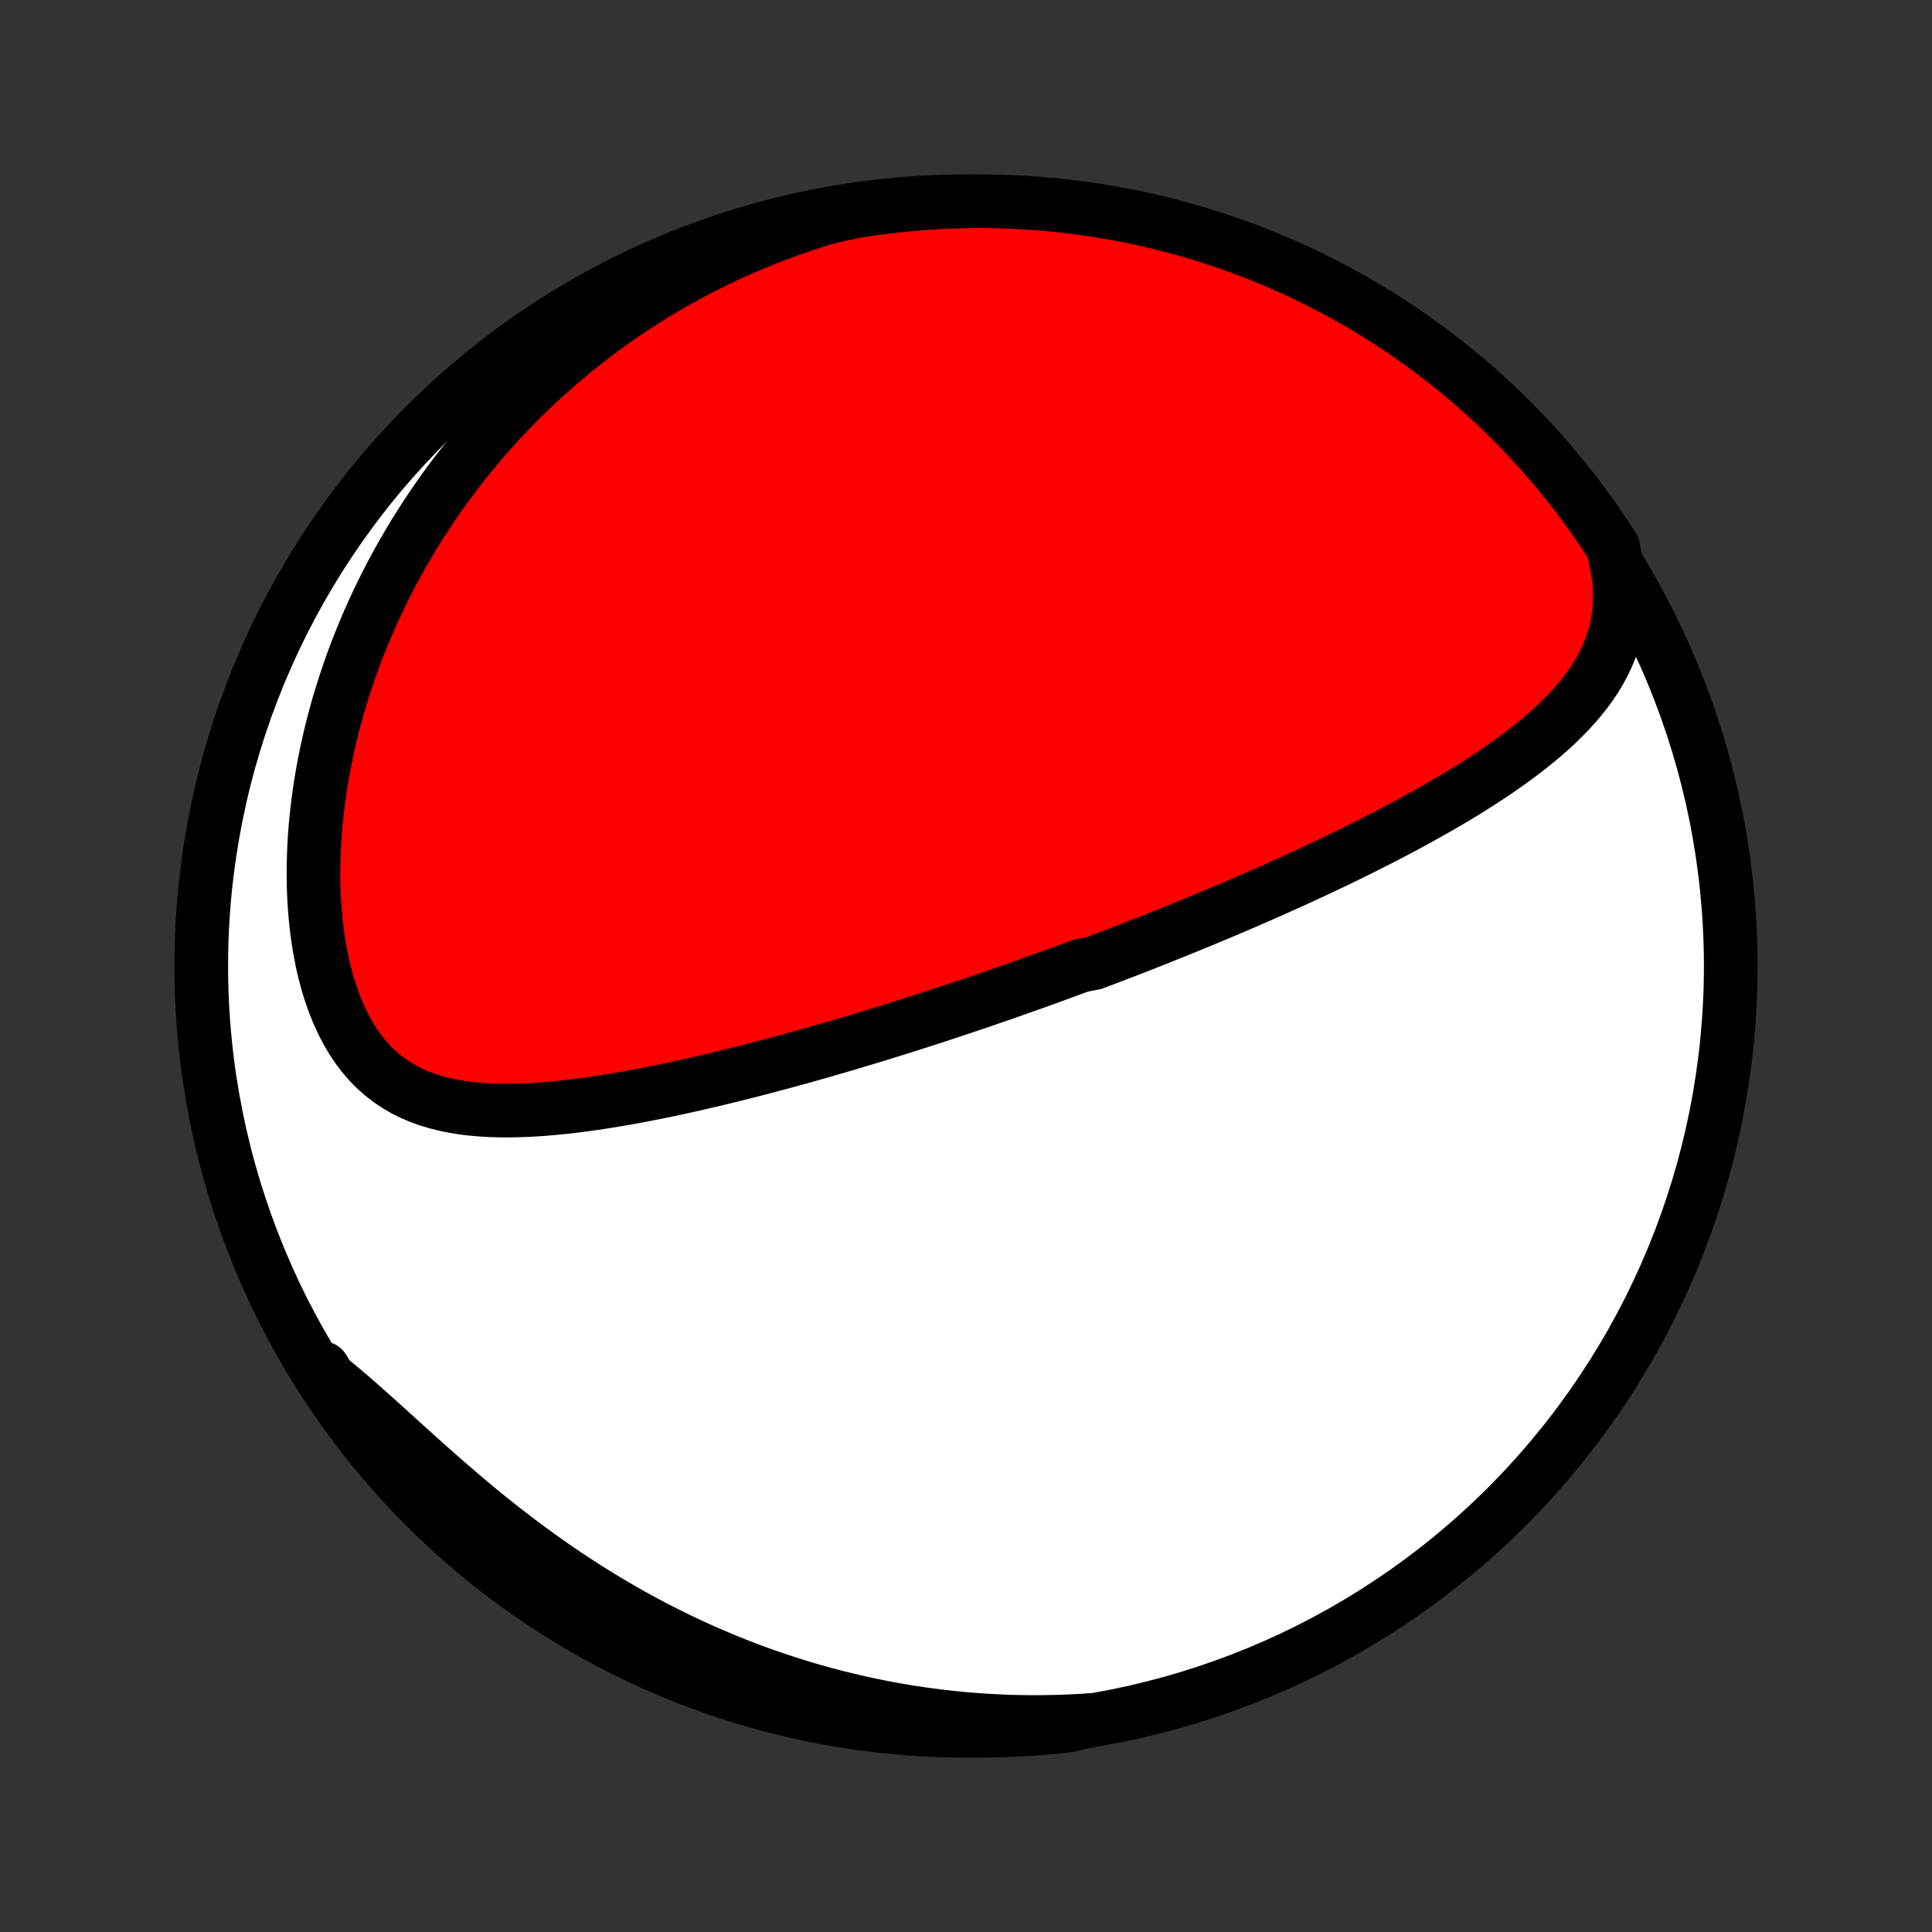 <?xml version="1.0" encoding="utf-8" standalone="no"?>
<!DOCTYPE svg PUBLIC "-//W3C//DTD SVG 1.1//EN"
  "http://www.w3.org/Graphics/SVG/1.1/DTD/svg11.dtd">
<!-- Created with matplotlib (http://matplotlib.org/) -->
<svg height="72pt" version="1.1" viewBox="0 0 72 72" width="72pt" xmlns="http://www.w3.org/2000/svg" xmlns:xlink="http://www.w3.org/1999/xlink">
 <rect x="0" y="0" width="72" height="72" fill="#333333" stroke="none"/>
 <defs>
  <style type="text/css">
*{stroke-linecap:butt;stroke-linejoin:round;}
  </style>
 </defs>
 <g id="figure_1">
  <g id="patch_1">
   <path d="
M0 72
L72 72
L72 0
L0 0
z
" style="fill:none;"/>
  </g>
  <g id="axes_1">
   <g id="PatchCollection_1">
    <defs>
     <path d="
M36 -7.5
C43.558 -7.5 50.808 -10.503 56.153 -15.848
C61.497 -21.192 64.5 -28.442 64.5 -36
C64.5 -43.558 61.497 -50.808 56.153 -56.153
C50.808 -61.497 43.558 -64.5 36 -64.5
C28.442 -64.5 21.192 -61.497 15.848 -56.153
C10.503 -50.808 7.5 -43.558 7.5 -36
C7.5 -28.442 10.503 -21.192 15.848 -15.848
C21.192 -10.503 28.442 -7.5 36 -7.5
z
" id="C0_0_a811fe30f3"/>
     <path d="
M60.312 -50.621
L60.352 -50.236
L60.368 -49.861
L60.362 -49.498
L60.333 -49.145
L60.284 -48.804
L60.214 -48.474
L60.126 -48.156
L60.021 -47.847
L59.899 -47.549
L59.762 -47.261
L59.611 -46.983
L59.447 -46.713
L59.272 -46.451
L59.085 -46.198
L58.889 -45.952
L58.685 -45.713
L58.472 -45.481
L58.252 -45.255
L58.026 -45.034
L57.794 -44.82
L57.557 -44.61
L57.315 -44.406
L57.069 -44.206
L56.819 -44.011
L56.567 -43.819
L56.311 -43.632
L56.054 -43.449
L55.794 -43.269
L55.532 -43.093
L55.269 -42.92
L55.005 -42.751
L54.74 -42.584
L54.475 -42.421
L54.209 -42.26
L53.942 -42.102
L53.675 -41.947
L53.409 -41.795
L53.142 -41.645
L52.876 -41.497
L52.611 -41.352
L52.345 -41.209
L52.08 -41.068
L51.816 -40.929
L51.553 -40.792
L51.29 -40.658
L51.028 -40.525
L50.767 -40.394
L50.507 -40.265
L50.248 -40.138
L49.99 -40.012
L49.733 -39.889
L49.476 -39.766
L49.221 -39.646
L48.967 -39.526
L48.714 -39.409
L48.461 -39.292
L48.21 -39.177
L47.959 -39.064
L47.71 -38.952
L47.462 -38.84
L47.214 -38.731
L46.967 -38.622
L46.721 -38.515
L46.476 -38.408
L46.232 -38.303
L45.989 -38.199
L45.746 -38.095
L45.504 -37.993
L45.263 -37.892
L45.022 -37.791
L44.782 -37.692
L44.543 -37.593
L44.304 -37.495
L44.065 -37.398
L43.827 -37.301
L43.59 -37.206
L43.352 -37.111
L43.115 -37.016
L42.879 -36.922
L42.642 -36.829
L42.406 -36.737
L42.17 -36.645
L41.934 -36.553
L41.698 -36.463
L41.462 -36.372
L41.226 -36.282
L40.99 -36.193
L40.753 -36.104
L40.28 -36.015
L40.043 -35.927
L39.806 -35.839
L39.568 -35.752
L39.329 -35.664
L39.091 -35.578
L38.851 -35.491
L38.611 -35.405
L38.371 -35.319
L38.129 -35.233
L37.887 -35.147
L37.644 -35.062
L37.4 -34.977
L37.156 -34.892
L36.91 -34.807
L36.663 -34.723
L36.415 -34.638
L36.166 -34.554
L35.916 -34.47
L35.665 -34.386
L35.412 -34.302
L35.158 -34.218
L34.902 -34.134
L34.645 -34.05
L34.387 -33.967
L34.126 -33.883
L33.865 -33.8
L33.601 -33.717
L33.336 -33.633
L33.069 -33.55
L32.8 -33.467
L32.53 -33.384
L32.257 -33.302
L31.982 -33.219
L31.706 -33.136
L31.427 -33.054
L31.146 -32.971
L30.863 -32.889
L30.578 -32.807
L30.291 -32.725
L30.001 -32.644
L29.709 -32.562
L29.415 -32.482
L29.118 -32.401
L28.819 -32.321
L28.517 -32.241
L28.214 -32.161
L27.907 -32.083
L27.599 -32.004
L27.288 -31.927
L26.974 -31.85
L26.658 -31.774
L26.34 -31.699
L26.019 -31.625
L25.696 -31.551
L25.371 -31.48
L25.043 -31.409
L24.713 -31.34
L24.382 -31.273
L24.048 -31.207
L23.712 -31.144
L23.375 -31.082
L23.036 -31.023
L22.695 -30.967
L22.353 -30.913
L22.01 -30.863
L21.666 -30.816
L21.321 -30.773
L20.975 -30.734
L20.629 -30.7
L20.283 -30.67
L19.937 -30.646
L19.592 -30.628
L19.247 -30.617
L18.904 -30.612
L18.563 -30.615
L18.223 -30.627
L17.886 -30.648
L17.552 -30.678
L17.222 -30.72
L16.895 -30.773
L16.574 -30.839
L16.258 -30.919
L15.947 -31.013
L15.644 -31.123
L15.348 -31.25
L15.06 -31.393
L14.781 -31.556
L14.511 -31.737
L14.251 -31.938
L14.002 -32.158
L13.764 -32.399
L13.538 -32.66
L13.325 -32.941
L13.124 -33.241
L12.936 -33.559
L12.761 -33.896
L12.599 -34.25
L12.451 -34.62
L12.316 -35.004
L12.194 -35.402
L12.086 -35.811
L11.991 -36.232
L11.91 -36.662
L11.841 -37.101
L11.784 -37.546
L11.741 -37.998
L11.709 -38.455
L11.69 -38.915
L11.682 -39.379
L11.686 -39.844
L11.701 -40.311
L11.726 -40.779
L11.762 -41.246
L11.809 -41.713
L11.865 -42.178
L11.931 -42.641
L12.006 -43.102
L12.09 -43.559
L12.182 -44.014
L12.283 -44.465
L12.392 -44.912
L12.509 -45.355
L12.633 -45.793
L12.765 -46.226
L12.903 -46.655
L13.048 -47.078
L13.199 -47.496
L13.356 -47.909
L13.52 -48.316
L13.688 -48.718
L13.863 -49.114
L14.042 -49.504
L14.226 -49.889
L14.416 -50.268
L14.609 -50.641
L14.807 -51.008
L15.01 -51.369
L15.216 -51.725
L15.426 -52.075
L15.64 -52.419
L15.858 -52.757
L16.079 -53.09
L16.303 -53.417
L16.53 -53.739
L16.761 -54.055
L16.995 -54.365
L17.231 -54.671
L17.47 -54.971
L17.712 -55.265
L17.957 -55.555
L18.204 -55.839
L18.454 -56.118
L18.706 -56.392
L18.96 -56.662
L19.217 -56.926
L19.476 -57.186
L19.738 -57.441
L20.001 -57.691
L20.267 -57.936
L20.535 -58.177
L20.805 -58.414
L21.077 -58.646
L21.351 -58.873
L21.627 -59.097
L21.906 -59.316
L22.186 -59.53
L22.469 -59.741
L22.753 -59.947
L23.04 -60.149
L23.329 -60.348
L23.62 -60.542
L23.913 -60.732
L24.208 -60.918
L24.506 -61.1
L24.805 -61.279
L25.107 -61.453
L25.411 -61.623
L25.717 -61.79
L26.026 -61.953
L26.337 -62.112
L26.65 -62.267
L26.966 -62.418
L27.284 -62.566
L27.604 -62.709
L27.928 -62.849
L28.253 -62.985
L28.582 -63.117
L28.913 -63.245
L29.247 -63.369
L29.583 -63.489
L29.922 -63.605
L30.265 -63.717
L30.61 -63.825
L30.958 -63.929
L31.444 -64.029
L31.936 -64.133
L32.429 -64.209
L32.923 -64.275
L33.418 -64.333
L33.913 -64.383
L34.41 -64.424
L34.907 -64.456
L35.404 -64.479
L35.901 -64.494
L36.399 -64.5
L36.896 -64.497
L37.393 -64.486
L37.89 -64.466
L38.386 -64.437
L38.881 -64.4
L39.375 -64.354
L39.869 -64.299
L40.361 -64.236
L40.852 -64.164
L41.341 -64.084
L41.829 -63.995
L42.315 -63.898
L42.799 -63.792
L43.281 -63.677
L43.761 -63.554
L44.238 -63.423
L44.713 -63.283
L45.185 -63.135
L45.655 -62.979
L46.121 -62.815
L46.585 -62.642
L47.045 -62.462
L47.502 -62.273
L47.955 -62.076
L48.405 -61.871
L48.851 -61.659
L49.293 -61.438
L49.731 -61.21
L50.164 -60.974
L50.594 -60.731
L51.019 -60.48
L51.439 -60.221
L51.855 -59.956
L52.266 -59.683
L52.672 -59.402
L53.073 -59.115
L53.468 -58.82
L53.859 -58.519
L54.244 -58.211
L54.623 -57.896
L54.997 -57.574
L55.365 -57.245
L55.727 -56.911
L56.083 -56.57
L56.432 -56.222
L56.776 -55.869
L57.114 -55.509
L57.444 -55.143
L57.769 -54.772
L58.086 -54.395
L58.397 -54.012
L58.702 -53.624
L58.999 -53.23
L59.289 -52.832
L59.572 -52.428
L59.848 -52.019
L60.117 -51.605
z
" id="C0_1_f8e7d4500b"/>
     <path d="
M40.687 -7.901
L40.323 -7.877
L39.958 -7.858
L39.591 -7.843
L39.222 -7.833
L38.852 -7.827
L38.481 -7.826
L38.108 -7.829
L37.734 -7.837
L37.358 -7.85
L36.98 -7.868
L36.601 -7.891
L36.22 -7.919
L35.837 -7.952
L35.453 -7.99
L35.067 -8.033
L34.679 -8.082
L34.289 -8.136
L33.898 -8.195
L33.505 -8.261
L33.109 -8.331
L32.713 -8.408
L32.314 -8.491
L31.914 -8.579
L31.512 -8.674
L31.108 -8.774
L30.702 -8.882
L30.295 -8.995
L29.887 -9.115
L29.477 -9.242
L29.065 -9.376
L28.652 -9.516
L28.238 -9.664
L27.822 -9.818
L27.406 -9.98
L26.988 -10.149
L26.569 -10.325
L26.15 -10.509
L25.73 -10.7
L25.309 -10.899
L24.889 -11.106
L24.468 -11.32
L24.046 -11.541
L23.625 -11.771
L23.205 -12.008
L22.785 -12.253
L22.366 -12.505
L21.948 -12.765
L21.531 -13.032
L21.115 -13.306
L20.701 -13.588
L20.29 -13.876
L19.88 -14.171
L19.473 -14.471
L19.069 -14.778
L18.667 -15.09
L18.268 -15.407
L17.873 -15.728
L17.482 -16.053
L17.095 -16.382
L16.711 -16.712
L16.331 -17.044
L15.956 -17.377
L15.585 -17.709
L15.219 -18.04
L14.857 -18.367
L14.499 -18.692
L14.146 -19.011
L13.797 -19.324
L13.453 -19.63
L13.113 -19.927
L12.776 -20.214
L12.443 -20.49
L12.114 -20.755
L12.035 -21.007
L12.308 -20.575
L12.588 -20.159
L12.876 -19.747
L13.17 -19.341
L13.471 -18.94
L13.779 -18.544
L14.094 -18.154
L14.415 -17.769
L14.743 -17.389
L15.078 -17.015
L15.419 -16.647
L15.766 -16.285
L16.12 -15.929
L16.479 -15.579
L16.844 -15.235
L17.216 -14.898
L17.593 -14.566
L17.975 -14.242
L18.363 -13.924
L18.756 -13.613
L19.155 -13.308
L19.559 -13.011
L19.968 -12.72
L20.381 -12.437
L20.8 -12.161
L21.223 -11.892
L21.65 -11.63
L22.082 -11.376
L22.518 -11.129
L22.959 -10.89
L23.403 -10.659
L23.851 -10.435
L24.303 -10.219
L24.758 -10.011
L25.217 -9.811
L25.679 -9.619
L26.144 -9.434
L26.613 -9.258
L27.084 -9.09
L27.557 -8.931
L28.034 -8.779
L28.512 -8.636
L28.994 -8.501
L29.477 -8.375
L29.962 -8.257
L30.449 -8.147
L30.938 -8.046
L31.428 -7.953
L31.92 -7.869
L32.412 -7.794
L32.906 -7.727
L33.401 -7.668
L33.897 -7.619
L34.393 -7.578
L34.89 -7.545
L35.388 -7.522
L35.885 -7.507
L36.382 -7.5
L36.88 -7.503
L37.377 -7.514
L37.873 -7.533
L38.369 -7.562
L38.864 -7.599
L39.359 -7.644
L39.852 -7.699
z
" id="C0_2_c75566b79e"/>
    </defs>
    <g clip-path="url(#p1bffca34e9)">
     <use style="fill:#ffffff;stroke:#000000;stroke-width:2.0;" x="0.0" xlink:href="#C0_0_a811fe30f3" y="72.0"/>
    </g>
    <g clip-path="url(#p1bffca34e9)">
     <use style="fill:#ff0000;stroke:#000000;stroke-width:2.0;" x="0.0" xlink:href="#C0_1_f8e7d4500b" y="72.0"/>
    </g>
    <g clip-path="url(#p1bffca34e9)">
     <use style="fill:#ff0000;stroke:#000000;stroke-width:2.0;" x="0.0" xlink:href="#C0_2_c75566b79e" y="72.0"/>
    </g>
   </g>
  </g>
 </g>
 <defs>
  <clipPath id="p1bffca34e9">
   <rect height="72.0" width="72.0" x="0.0" y="0.0"/>
  </clipPath>
 </defs>
</svg>
